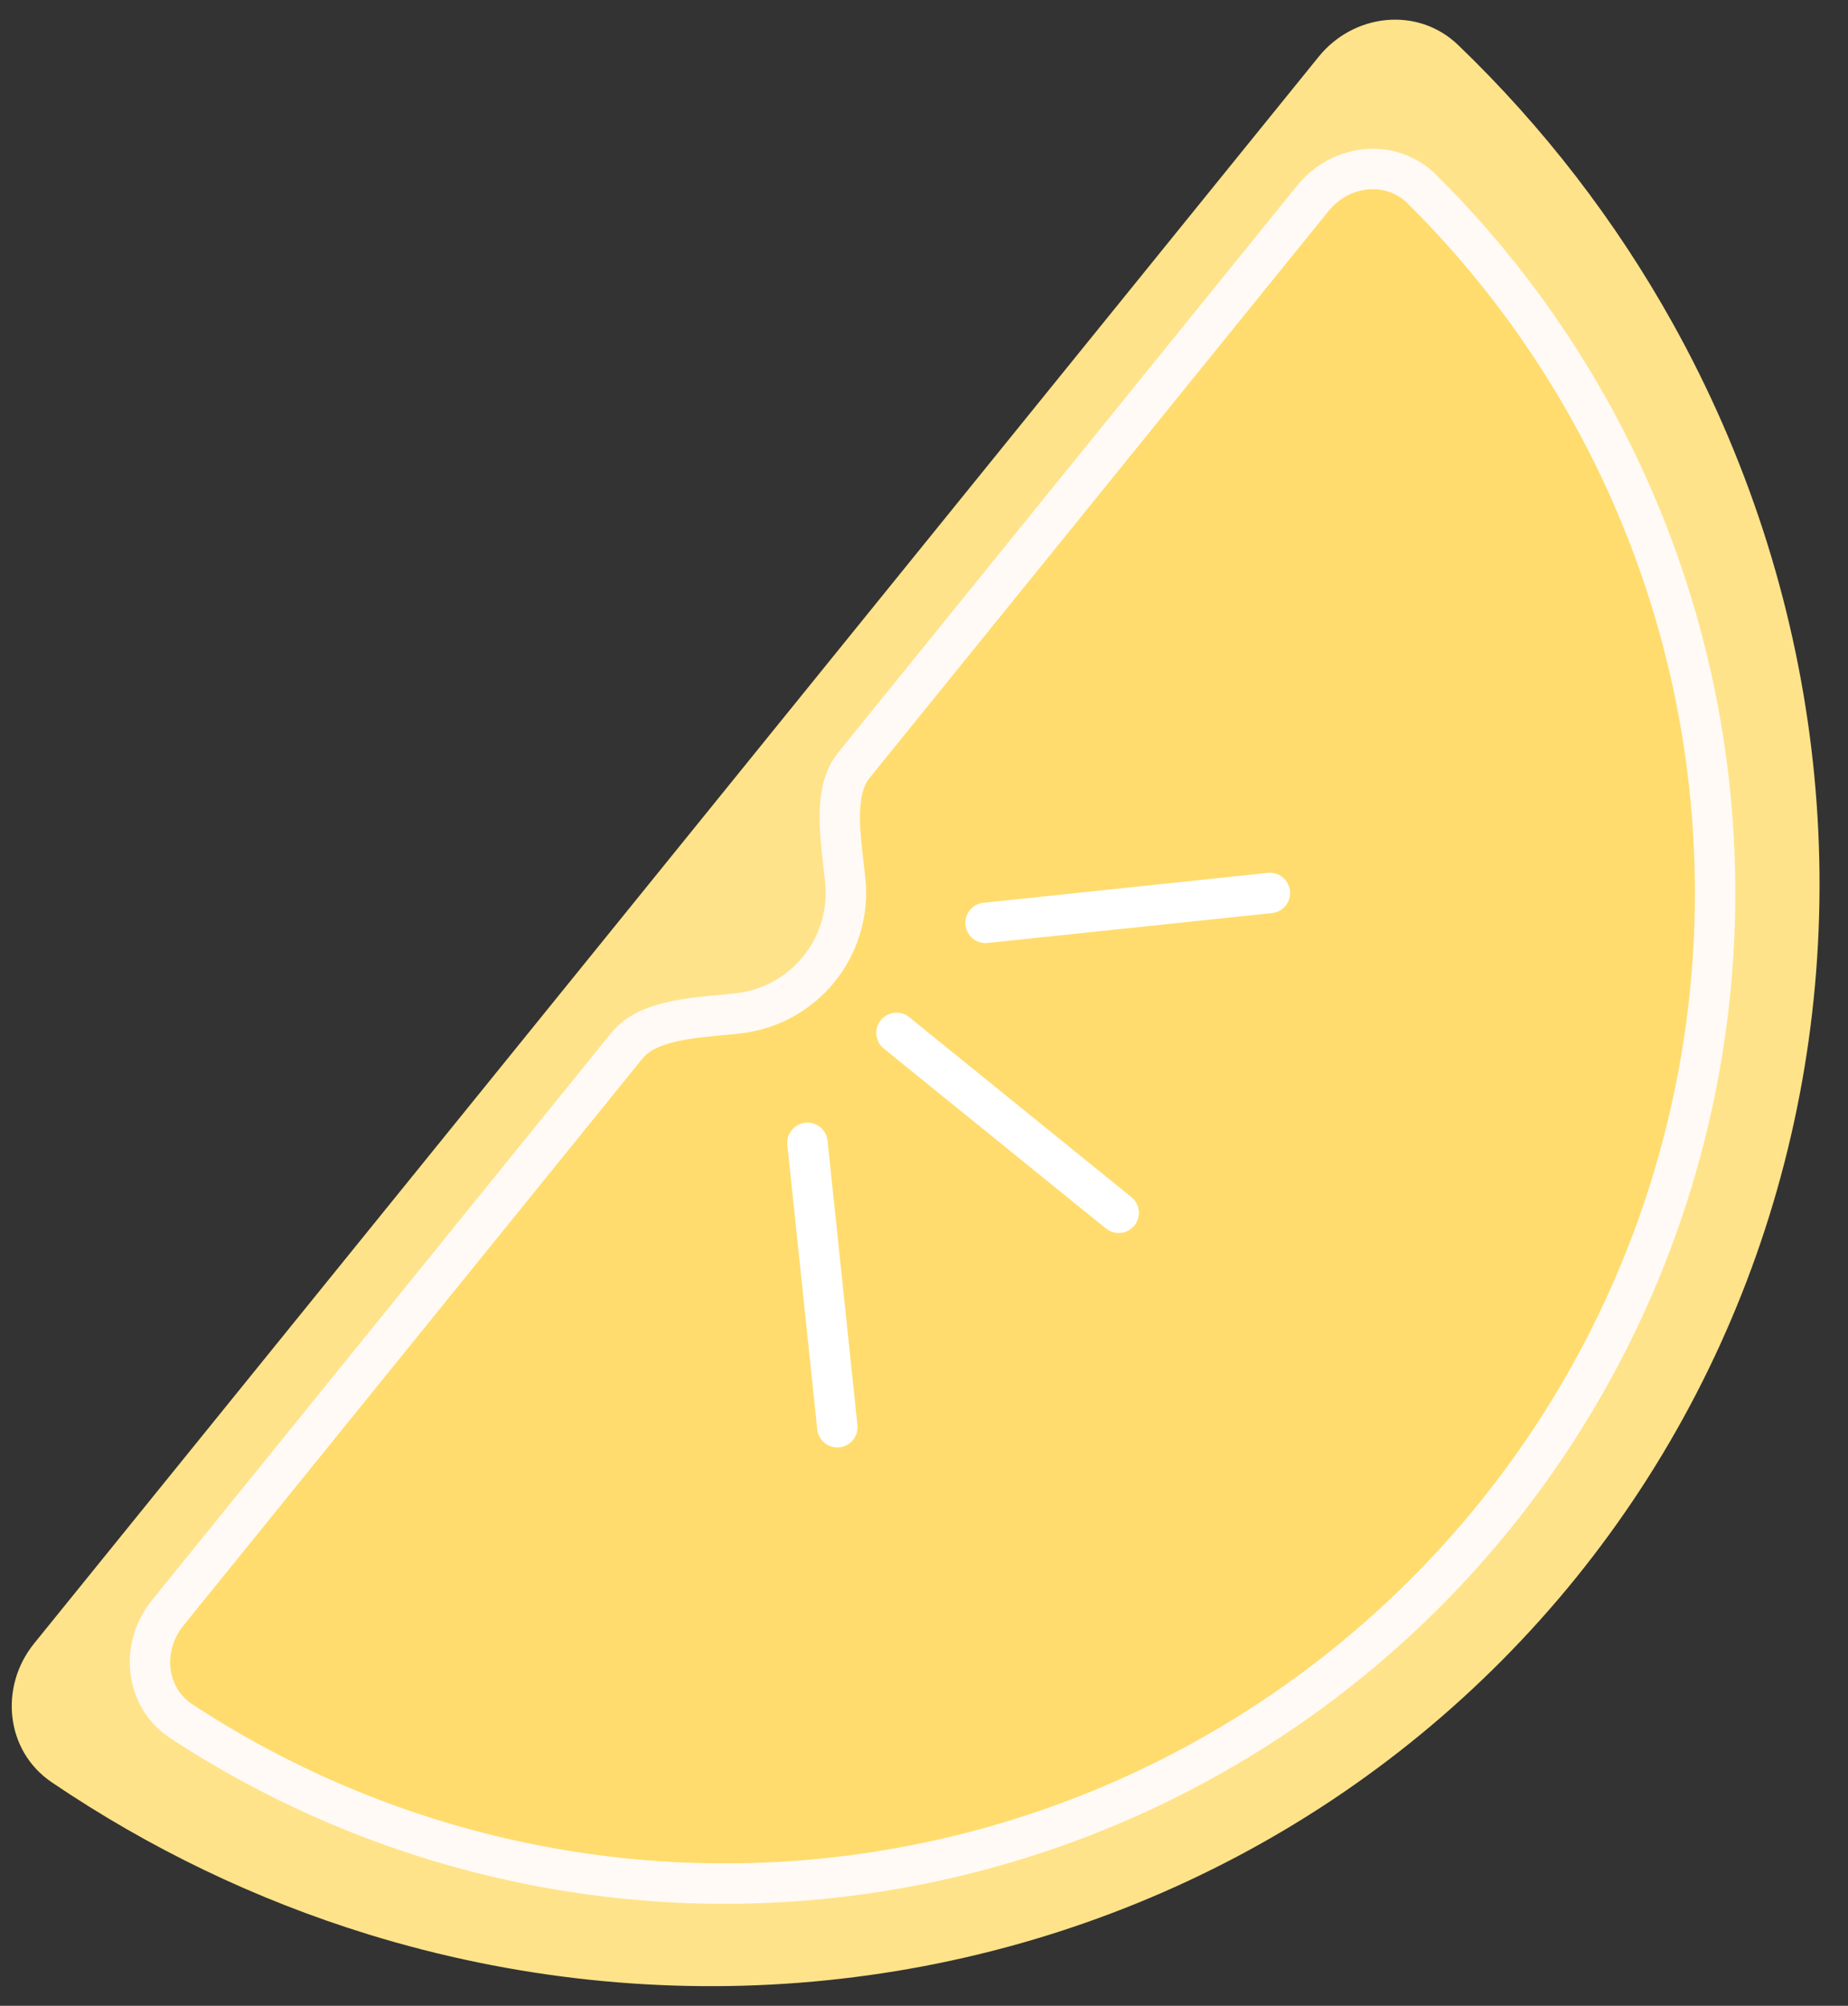 <svg width="47" height="51" viewBox="0 0 47 51" fill="none" xmlns="http://www.w3.org/2000/svg">
<rect x="0" y="0" width="47" height="51" fill="#333333" stroke="none"/>
<path d="M33.539 1.441C34.433 0.338 36.06 0.16 37.084 1.144C39.243 3.219 41.085 5.603 42.541 8.217C44.413 11.578 45.611 15.253 46.068 19.031C46.524 22.809 46.229 26.617 45.2 30.237C44.171 33.858 42.428 37.22 40.071 40.131C37.713 43.042 34.787 45.447 31.46 47.206C28.132 48.965 24.469 50.045 20.678 50.384C16.888 50.724 13.044 50.315 9.368 49.183C6.508 48.302 3.793 46.996 1.314 45.315C0.139 44.519 -0.025 42.89 0.868 41.786L33.539 1.441Z" fill="#FFE38A"/>
<path d="M33.388 5.045C34.112 4.151 35.39 4.043 36.158 4.804C40.269 8.876 42.872 14.262 43.482 20.067C44.181 26.712 42.211 33.362 38.007 38.554C33.802 43.746 27.707 47.055 21.063 47.754C15.257 48.364 9.448 46.937 4.61 43.763C3.706 43.17 3.545 41.898 4.27 41.003L15.941 26.591C16.188 26.286 16.57 26.1 17.082 25.982C17.484 25.889 17.908 25.849 18.35 25.808C18.482 25.795 18.616 25.782 18.752 25.768C19.566 25.683 20.312 25.278 20.827 24.642C21.341 24.006 21.583 23.192 21.497 22.378C21.483 22.242 21.467 22.109 21.452 21.977C21.401 21.536 21.352 21.113 21.359 20.701C21.368 20.175 21.47 19.763 21.717 19.457L33.388 5.045Z" fill="#FFDC6D" stroke="#FFFAF5" stroke-width="1.028"/>
<path d="M21.296 36.289L20.536 29.058" stroke="white" stroke-width="1.028" stroke-linecap="round"/>
<path d="M32.297 22.705L25.066 23.465" stroke="white" stroke-width="1.028" stroke-linecap="round"/>
<path d="M28.451 30.837L22.801 26.262" stroke="white" stroke-width="1.028" stroke-linecap="round"/>
</svg>
